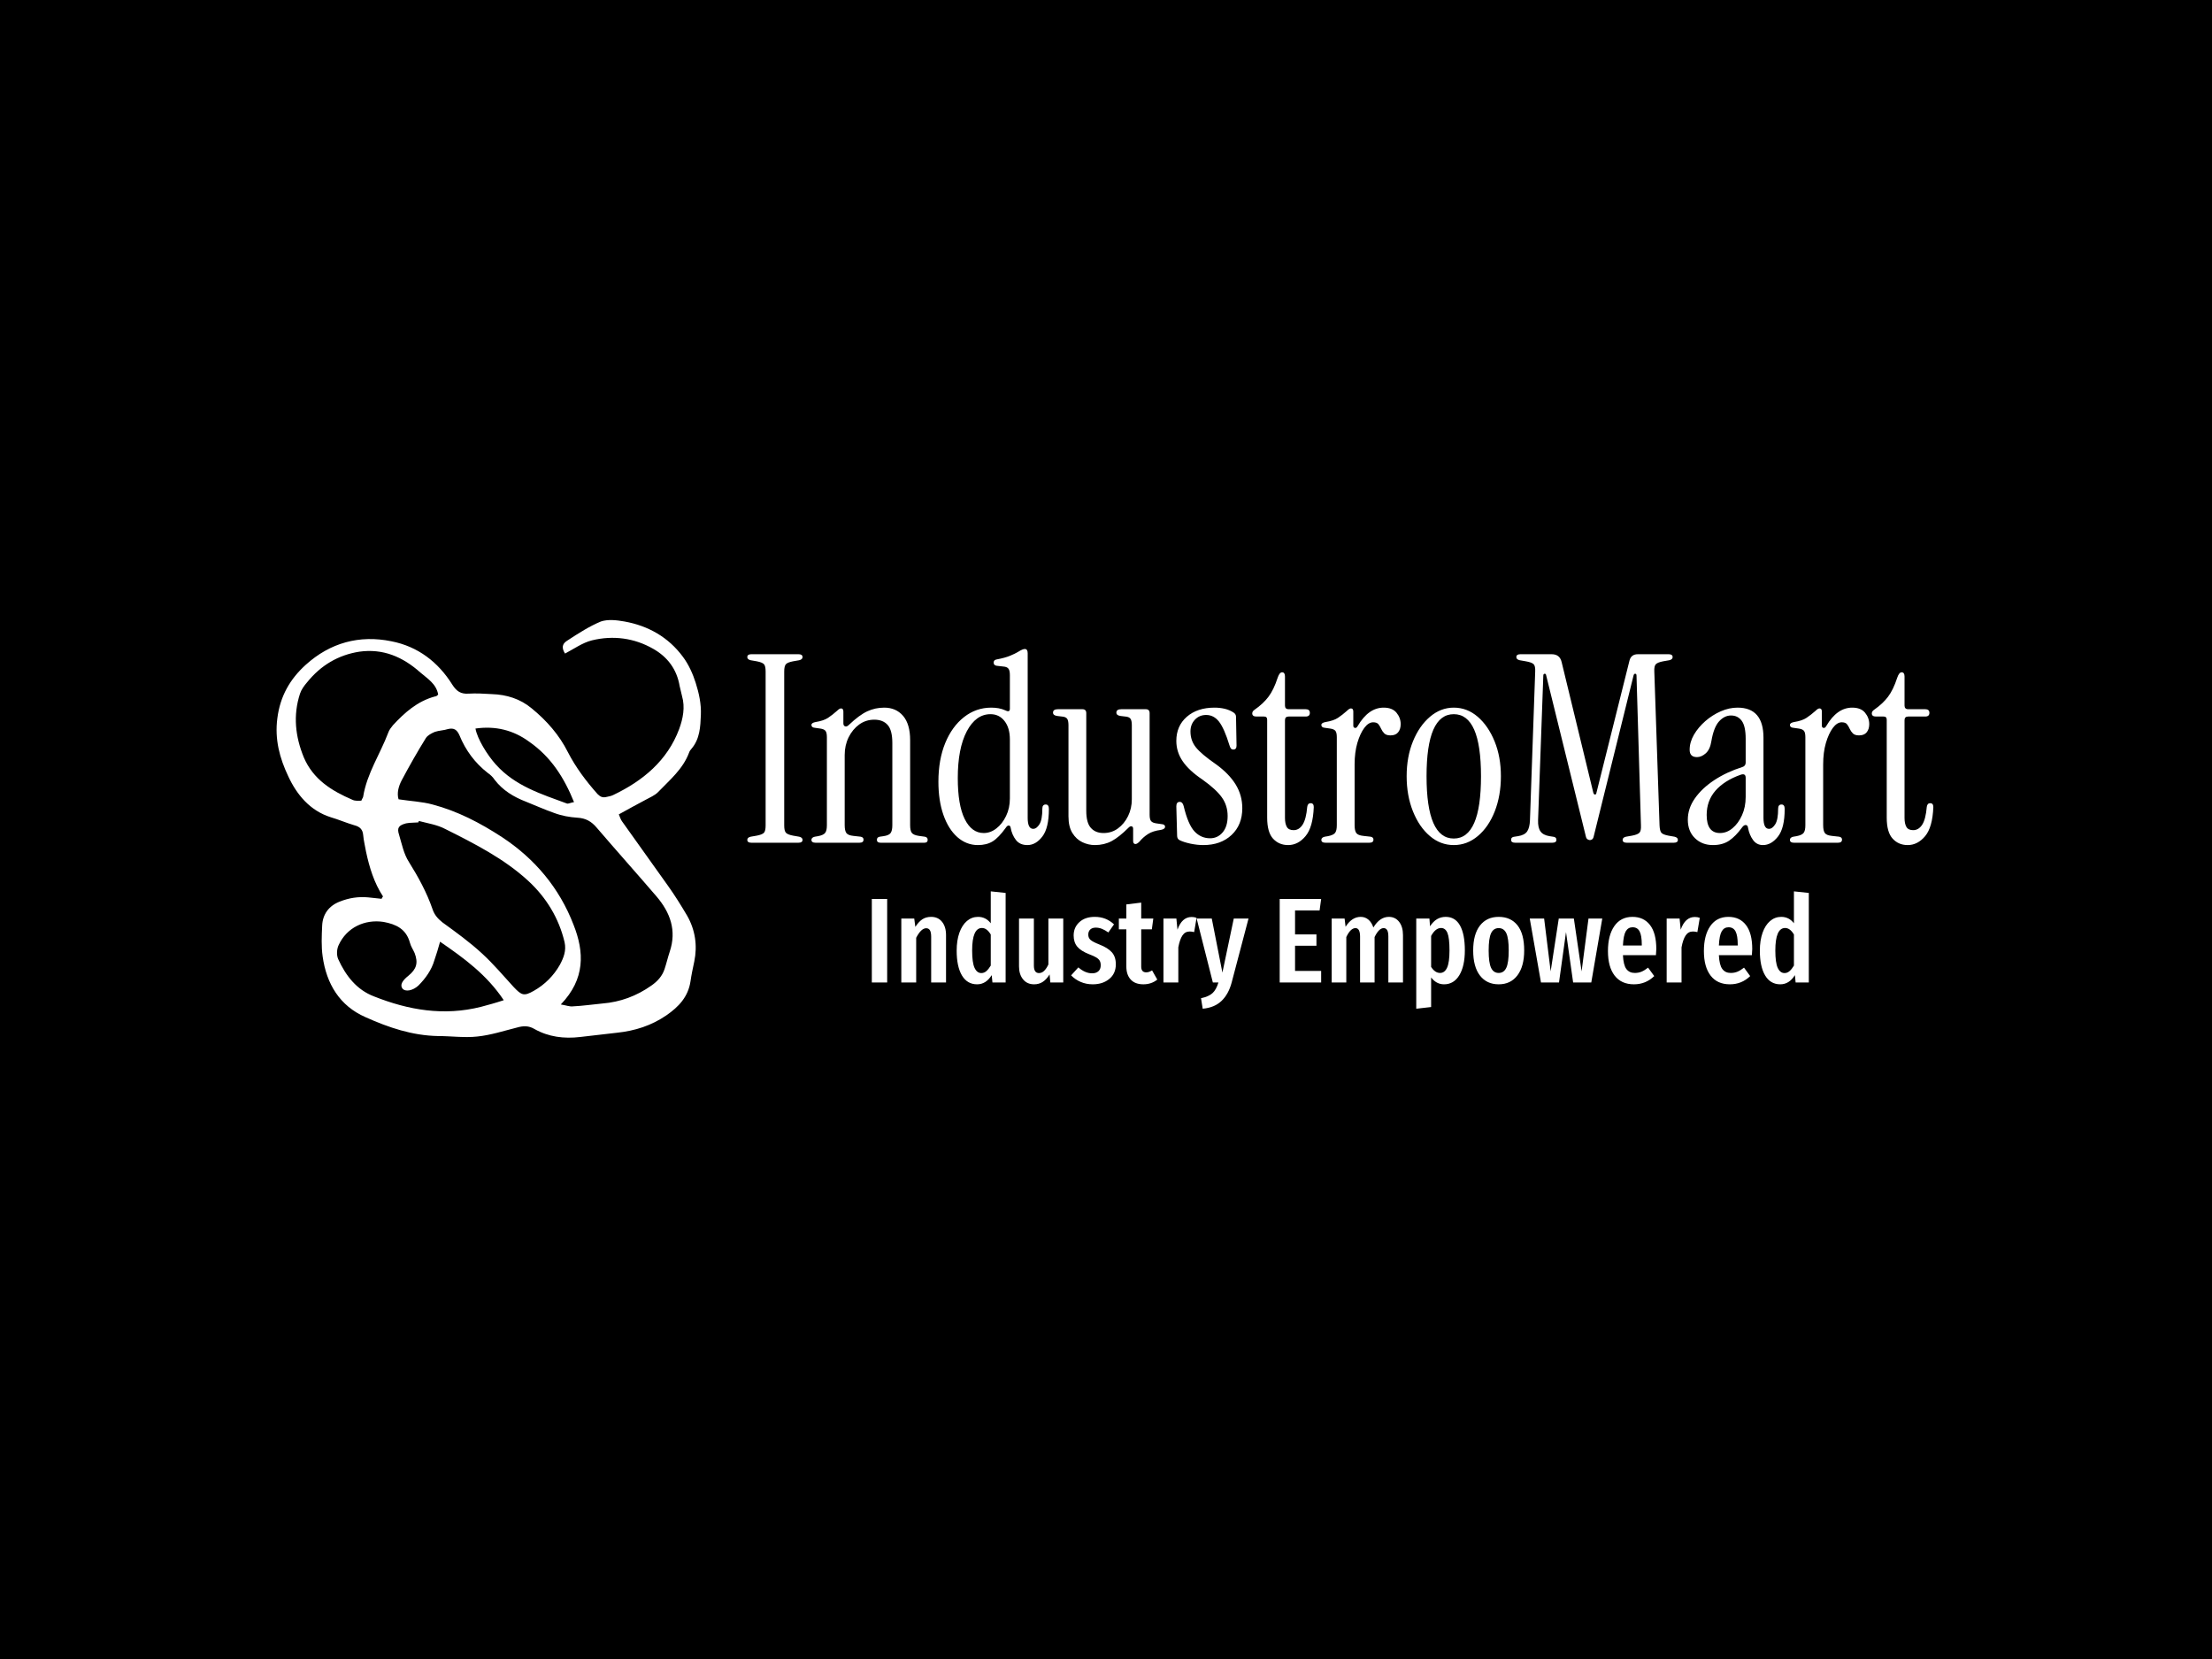 <svg xmlns="http://www.w3.org/2000/svg" version="1.1" xmlns:xlink="http://www.w3.org/1999/xlink" xmlns:svgjs="http://svgjs.dev/svgjs" width="2000" height="1500" viewBox="0 0 2000 1500"><rect width="2000" height="1500" fill="#000000"></rect><g transform="matrix(0.75,0,0,0.75,249.091,560.042)"><svg viewBox="0 0 396 100" data-background-color="#f2f0e4" preserveAspectRatio="xMidYMid meet" height="505" width="2000" xmlns="http://www.w3.org/2000/svg" xmlns:xlink="http://www.w3.org/1999/xlink"><g id="tight-bounds" transform="matrix(1,0,0,1,0.24,0.154)"><svg viewBox="0 0 395.52 99.692" height="99.692" width="395.52"><g><svg viewBox="0 0 552.451 139.247" height="99.692" width="395.52"><g transform="matrix(1,0,0,1,156.931,9.649)"><svg viewBox="0 0 395.52 119.95" height="119.95" width="395.52"><g id="textblocktransform"><svg viewBox="0 0 395.52 119.95" height="119.95" width="395.52" id="textblock"><g><svg viewBox="0 0 395.52 65.382" height="65.382" width="395.52"><g transform="matrix(1,0,0,1,0,0)"><svg width="395.52" viewBox="0.95 -37 226.52 37.45" height="65.382" data-palette-color="#3d2f28"><path d="M10.75 0L1.7 0Q0.95 0 0.95-0.55L0.95-0.55Q0.95-1 1.6-1.15L1.6-1.15 2.75-1.35Q3.8-1.55 4.13-1.9 4.45-2.25 4.45-3.3L4.45-3.3 4.45-32.7Q4.45-33.75 4.13-34.1 3.8-34.45 2.75-34.65L2.75-34.65 1.6-34.85Q0.95-35 0.95-35.45L0.95-35.45Q0.95-36 1.7-36L1.7-36 10.75-36Q11.5-36 11.5-35.45L11.5-35.45Q11.5-35 10.85-34.85L10.85-34.85 9.7-34.65Q8.65-34.45 8.33-34.1 8-33.75 8-32.7L8-32.7 8-3.3Q8-2.25 8.33-1.9 8.65-1.55 9.7-1.35L9.7-1.35 10.85-1.15Q11.5-1 11.5-0.55L11.5-0.55Q11.5 0 10.75 0L10.75 0ZM22.4 0L13.95 0Q13.2 0 13.2-0.55L13.2-0.55Q13.2-1 13.85-1.15L13.85-1.15 14.45-1.25Q15.5-1.45 15.82-1.88 16.15-2.3 16.15-3.35L16.15-3.35 16.15-20.15Q16.15-21.05 15.87-21.38 15.6-21.7 14.9-21.8L14.9-21.8 13.85-21.95Q13.2-22 13.2-22.5L13.2-22.5Q13.2-22.9 14-23.05L14-23.05Q15.55-23.3 16.37-23.85 17.2-24.4 18.1-25.2L18.1-25.2Q18.55-25.65 18.85-25.65L18.85-25.65Q19.3-25.65 19.3-25.05L19.3-25.05 19.3-22.8Q19.3-22.35 19.62-22.23 19.95-22.1 20.35-22.5L20.35-22.5Q22.35-24.4 23.87-25.1 25.4-25.8 27.1-25.8L27.1-25.8Q29.35-25.8 30.7-24.23 32.05-22.65 32.05-19.6L32.05-19.6 32.05-3.35Q32.05-2.3 32.37-1.88 32.7-1.45 33.75-1.3L33.75-1.3 34.85-1.15Q35.4-1.05 35.4-0.55L35.4-0.55Q35.4 0 34.8 0L34.8 0 26.4 0Q25.7 0 25.7-0.55L25.7-0.55Q25.7-1.05 26.25-1.15L26.25-1.15 26.95-1.25Q28-1.4 28.32-1.85 28.65-2.3 28.65-3.35L28.65-3.35 28.65-19.05Q28.65-21.5 27.75-22.5 26.85-23.5 25.2-23.5L25.2-23.5Q23.6-23.5 22.32-22.58 21.05-21.65 20.3-20.13 19.55-18.6 19.55-16.75L19.55-16.75 19.55-3.35Q19.55-2.3 19.87-1.85 20.2-1.4 21.25-1.3L21.25-1.3 22.6-1.15Q23.15-1.05 23.15-0.6L23.15-0.6Q23.15 0 22.4 0L22.4 0ZM45 0.45L45 0.45Q42.8 0.45 41.07-1.07 39.35-2.6 38.4-5.33 37.45-8.05 37.45-11.65L37.45-11.65Q37.45-15.85 38.75-19.03 40.05-22.2 42.35-24 44.65-25.8 47.55-25.8L47.55-25.8Q48.25-25.8 48.95-25.68 49.65-25.55 50.3-25.25L50.3-25.25Q51.1-24.85 51.1-25.6L51.1-25.6 51.1-32Q51.1-32.9 50.82-33.25 50.55-33.6 49.85-33.65L49.85-33.65 48.55-33.8Q48-33.9 48-34.4L48-34.4Q48-34.9 48.55-35L48.55-35Q50.15-35.3 51.12-35.7 52.1-36.1 52.75-36.5L52.75-36.5Q53.55-37 53.95-37L53.95-37Q54.5-37 54.5-36.2L54.5-36.2 54.5-4.75Q54.5-2.65 55.55-2.65L55.55-2.65Q56.2-2.65 56.75-3.53 57.3-4.4 57.3-6.5L57.3-6.5Q57.3-7.3 57.95-7.3L57.95-7.3Q58.55-7.3 58.55-6.45L58.55-6.45Q58.55-2.8 57.3-1.18 56.05 0.45 54.45 0.45L54.45 0.45Q53 0.45 52.25-0.53 51.5-1.5 51.25-2.85L51.25-2.85Q51.2-3.25 50.9-3.28 50.6-3.3 50.35-2.9L50.35-2.9Q48.95-0.95 47.8-0.25 46.65 0.45 45 0.45ZM46.1-1.85L46.1-1.85Q47.4-1.85 48.52-2.73 49.65-3.6 50.37-5.1 51.1-6.6 51.1-8.45L51.1-8.45 51.1-19.7Q51.1-21.95 50.07-23.25 49.05-24.55 47.4-24.55L47.4-24.55Q44.6-24.55 42.87-21.28 41.15-18 41.15-12.35L41.15-12.35Q41.15-7.2 42.47-4.53 43.8-1.85 46.1-1.85ZM67.34 0.45L67.34 0.45Q66.09 0.45 64.94-0.1 63.79-0.65 63.04-1.85 62.29-3.05 62.29-5.05L62.29-5.05 62.29-22.45Q62.29-23.35 62.02-23.7 61.74-24.05 61.04-24.1L61.04-24.1 60.19-24.2Q59.34-24.3 59.34-24.85L59.34-24.85Q59.34-25.5 60.29-25.5L60.29-25.5 64.94-25.5Q65.69-25.5 65.69-24.75L65.69-24.75 65.69-6.1Q65.69-3.8 66.57-2.83 67.44-1.85 68.99-1.85L68.99-1.85Q70.54-1.85 71.74-2.73 72.94-3.6 73.67-5.08 74.39-6.55 74.39-8.3L74.39-8.3 74.39-22.45Q74.39-23.35 74.12-23.7 73.84-24.05 73.14-24.1L73.14-24.1 72.29-24.2Q71.44-24.3 71.44-24.85L71.44-24.85Q71.44-25.5 72.39-25.5L72.39-25.5 77.04-25.5Q77.79-25.5 77.79-24.75L77.79-24.75 77.79-5.35Q77.79-4.45 78.07-4.13 78.34-3.8 79.04-3.7L79.04-3.7 80.09-3.55Q80.74-3.5 80.74-3.05L80.74-3.05Q80.74-2.6 79.94-2.45L79.94-2.45Q78.39-2.25 77.47-1.65 76.54-1.05 75.84-0.2L75.84-0.2Q75.39 0.25 75.09 0.25L75.09 0.25Q74.64 0.25 74.64-0.35L74.64-0.35 74.64-2.65Q74.64-3.05 74.37-3.13 74.09-3.2 73.79-2.9L73.79-2.9Q71.94-1.05 70.52-0.3 69.09 0.45 67.34 0.45ZM88.04 0.45L88.04 0.45Q86.89 0.45 85.59 0.18 84.29-0.1 83.49-0.5L83.49-0.5Q83.04-0.75 83.04-1.35L83.04-1.35 82.89-6.95Q82.89-7.8 83.54-7.8L83.54-7.8Q84.09-7.8 84.29-7L84.29-7Q85.14-3.45 86.37-2.15 87.59-0.85 89.34-0.85L89.34-0.85Q90.79-0.85 91.74-1.98 92.69-3.1 92.69-5.1L92.69-5.1Q92.69-7.1 91.59-8.65 90.49-10.2 87.89-12.05L87.89-12.05Q85.29-13.8 84.09-15.58 82.89-17.35 82.89-19.45L82.89-19.45Q82.89-22.3 84.89-24.05 86.89-25.8 90.19-25.8L90.19-25.8Q91.19-25.8 92.14-25.58 93.09-25.35 93.84-24.85L93.84-24.85Q94.29-24.55 94.29-24.05L94.29-24.05 94.39-18.55Q94.39-17.8 93.79-17.8L93.79-17.8Q93.44-17.8 93.29-18.03 93.14-18.25 93.04-18.6L93.04-18.6Q92.04-21.85 91.04-23.13 90.04-24.4 88.59-24.4L88.59-24.4Q87.29-24.4 86.44-23.5 85.59-22.6 85.59-21.25L85.59-21.25Q85.59-19.5 86.64-18.2 87.69-16.9 90.44-15L90.44-15Q92.94-13.2 94.22-11.13 95.49-9.05 95.49-6.6L95.49-6.6Q95.49-3.4 93.44-1.48 91.39 0.45 88.04 0.45ZM104.24 0.45L104.24 0.45Q102.49 0.45 101.36-0.78 100.24-2 100.24-4.8L100.24-4.8 100.24-23.5Q100.24-24.1 99.64-24.1L99.64-24.1 98.19-24.1Q97.39-24.1 97.39-24.7L97.39-24.7Q97.39-25.1 97.84-25.4L97.84-25.4Q99.49-26.55 100.49-27.88 101.49-29.2 102.24-31.5L102.24-31.5Q102.59-32.55 103.09-32.55L103.09-32.55Q103.64-32.55 103.64-31.75L103.64-31.75 103.64-26.2Q103.64-25.5 104.34-25.5L104.34-25.5 107.59-25.5Q108.39-25.5 108.39-24.8L108.39-24.8Q108.39-24.1 107.59-24.1L107.59-24.1 104.34-24.1Q103.64-24.1 103.64-23.4L103.64-23.4 103.64-4.75Q103.64-3.65 103.99-3.03 104.34-2.4 105.29-2.4L105.29-2.4Q106.34-2.4 107.01-3.45 107.69-4.5 107.89-6.85L107.89-6.85Q107.99-7.55 108.54-7.55L108.54-7.55Q109.14-7.55 109.14-6.8L109.14-6.8Q108.99-2.95 107.56-1.25 106.14 0.45 104.24 0.45ZM117.54-22.3L117.54-22.3Q119.59-25.8 122.49-25.8L122.49-25.8Q124.14-25.8 124.94-24.83 125.74-23.85 125.74-22.65L125.74-22.65Q125.74-21.7 125.26-21.1 124.79-20.5 123.79-20.5L123.79-20.5Q122.99-20.5 122.61-20.88 122.24-21.25 122.01-21.75 121.79-22.25 121.49-22.63 121.19-23 120.49-23L120.49-23Q119.59-23 118.79-21.93 117.99-20.85 117.46-19.05 116.94-17.25 116.94-14.95L116.94-14.95 116.94-3.35Q116.94-2.3 117.26-1.85 117.59-1.4 118.64-1.3L118.64-1.3 119.99-1.15Q120.54-1.05 120.54-0.6L120.54-0.6Q120.54 0 119.79 0L119.79 0 111.34 0Q110.59 0 110.59-0.55L110.59-0.55Q110.59-1 111.24-1.15L111.24-1.15 111.84-1.25Q112.89-1.45 113.21-1.88 113.54-2.3 113.54-3.35L113.54-3.35 113.54-20.15Q113.54-21.05 113.26-21.38 112.99-21.7 112.29-21.8L112.29-21.8 111.24-21.95Q110.59-22 110.59-22.5L110.59-22.5Q110.59-22.9 111.39-23.05L111.39-23.05Q112.94-23.3 113.76-23.85 114.59-24.4 115.49-25.2L115.49-25.2Q115.94-25.65 116.24-25.65L116.24-25.65Q116.69-25.65 116.69-25.05L116.69-25.05 116.69-22.35Q116.69-22 116.99-21.93 117.29-21.85 117.54-22.3ZM135.88 0.45L135.88 0.45Q133.33 0.45 131.31-1.28 129.28-3 128.08-6 126.88-9 126.88-12.7L126.88-12.7Q126.88-16.4 128.08-19.35 129.28-22.3 131.33-24.05 133.38-25.8 135.88-25.8L135.88-25.8Q138.43-25.8 140.46-24.05 142.48-22.3 143.68-19.35 144.88-16.4 144.88-12.7L144.88-12.7Q144.88-9 143.71-6 142.53-3 140.48-1.28 138.43 0.45 135.88 0.45ZM135.88-0.8L135.88-0.8Q141.08-0.8 141.08-12.7L141.08-12.7Q141.08-24.55 135.88-24.55L135.88-24.55Q130.68-24.55 130.68-12.7L130.68-12.7Q130.68-0.8 135.88-0.8ZM161.88-0.5L161.88-0.5Q161.68-0.5 161.43-0.65 161.18-0.8 161.08-1.3L161.08-1.3 153.53-31.95Q153.48-32.3 153.23-32.27 152.98-32.25 152.98-31.9L152.98-31.9 151.98-4.3Q151.93-2.9 152.43-2.18 152.93-1.45 154.18-1.25L154.18-1.25 154.83-1.15Q155.48-1.1 155.48-0.55L155.48-0.55Q155.48 0 154.73 0L154.73 0 147.58 0Q146.83 0 146.83-0.55L146.83-0.55Q146.83-1.1 147.48-1.15L147.48-1.15 148.13-1.25Q149.43-1.45 149.91-2.18 150.38-2.9 150.43-4.3L150.43-4.3 151.43-32.7Q151.48-33.75 151.13-34.1 150.78-34.45 149.63-34.65L149.63-34.65 148.48-34.85Q147.83-35 147.83-35.45L147.83-35.45Q147.83-36 148.58-36L148.58-36 154.58-36Q156.13-36 156.48-34.5L156.48-34.5 162.53-9.55Q162.63-9.2 162.86-9.2 163.08-9.2 163.13-9.55L163.13-9.55 169.43-34.75Q169.73-36 171.03-36L171.03-36 176.93-36Q177.68-36 177.68-35.45L177.68-35.45Q177.68-35 177.03-34.85L177.03-34.85 175.88-34.65Q174.83-34.45 174.48-34.1 174.13-33.75 174.18-32.7L174.18-32.7 175.18-3.3Q175.23-2.25 175.53-1.9 175.83-1.55 176.88-1.35L176.88-1.35 178.03-1.15Q178.68-1 178.68-0.55L178.68-0.55Q178.68 0 177.93 0L177.93 0 168.88 0Q168.13 0 168.13-0.55L168.13-0.55Q168.13-1 168.78-1.15L168.78-1.15 169.93-1.35Q170.98-1.55 171.33-1.9 171.68-2.25 171.63-3.3L171.63-3.3 170.78-31.9Q170.78-32.25 170.56-32.27 170.33-32.3 170.23-32L170.23-32 162.63-1.3Q162.53-0.8 162.31-0.65 162.08-0.5 161.88-0.5ZM185.38 0.45L185.38 0.45Q183.28 0.45 181.93-0.88 180.58-2.2 180.58-4.4L180.58-4.4Q180.58-6.55 181.93-8.47 183.28-10.4 185.63-11.95 187.98-13.5 190.98-14.45L190.98-14.45Q191.63-14.65 191.63-15.3L191.63-15.3 191.63-19.85Q191.63-22.25 190.88-23.28 190.13-24.3 188.83-24.3L188.83-24.3Q187.58-24.3 186.55-23.18 185.53-22.05 185.08-19.4L185.08-19.4Q184.83-17.8 184-17.07 183.18-16.35 182.33-16.35L182.33-16.35Q180.93-16.35 180.93-17.75L180.93-17.75Q180.93-19.2 181.75-20.63 182.58-22.05 183.93-23.23 185.28-24.4 186.88-25.1 188.48-25.8 190.08-25.8L190.08-25.8Q195.03-25.8 195.03-20.05L195.03-20.05 195.03-4.75Q195.03-2.65 196.08-2.65L196.08-2.65Q196.73-2.65 197.28-3.53 197.83-4.4 197.83-6.5L197.83-6.5Q197.83-7.3 198.48-7.3L198.48-7.3Q199.08-7.3 199.08-6.45L199.08-6.45Q199.08-2.8 197.8-1.18 196.53 0.45 194.93 0.45L194.93 0.45Q193.73 0.45 193.03-0.53 192.33-1.5 192.08-2.85L192.08-2.85Q192.03-3.35 191.65-3.38 191.28-3.4 190.93-2.9L190.93-2.9Q189.73-1.25 188.48-0.4 187.23 0.45 185.38 0.45ZM186.73-1.85L186.73-1.85Q188.03-1.85 189.13-2.78 190.23-3.7 190.93-5.25 191.63-6.8 191.63-8.75L191.63-8.75 191.63-12.4Q191.63-13.35 190.58-12.95L190.58-12.95Q187.53-11.85 185.85-9.93 184.18-8 184.18-5.3L184.18-5.3Q184.18-1.85 186.73-1.85ZM207.03-22.3L207.03-22.3Q209.08-25.8 211.98-25.8L211.98-25.8Q213.63-25.8 214.43-24.83 215.23-23.85 215.23-22.65L215.23-22.65Q215.23-21.7 214.75-21.1 214.28-20.5 213.28-20.5L213.28-20.5Q212.48-20.5 212.1-20.88 211.73-21.25 211.5-21.75 211.28-22.25 210.98-22.63 210.68-23 209.98-23L209.98-23Q209.08-23 208.28-21.93 207.48-20.85 206.95-19.05 206.43-17.25 206.43-14.95L206.43-14.95 206.43-3.35Q206.43-2.3 206.75-1.85 207.08-1.4 208.13-1.3L208.13-1.3 209.48-1.15Q210.03-1.05 210.03-0.6L210.03-0.6Q210.03 0 209.28 0L209.28 0 200.83 0Q200.08 0 200.08-0.55L200.08-0.55Q200.08-1 200.73-1.15L200.73-1.15 201.33-1.25Q202.38-1.45 202.7-1.88 203.03-2.3 203.03-3.35L203.03-3.35 203.03-20.15Q203.03-21.05 202.75-21.38 202.48-21.7 201.78-21.8L201.78-21.8 200.73-21.95Q200.08-22 200.08-22.5L200.08-22.5Q200.08-22.9 200.88-23.05L200.88-23.05Q202.43-23.3 203.25-23.85 204.08-24.4 204.98-25.2L204.98-25.2Q205.43-25.65 205.73-25.65L205.73-25.65Q206.18-25.65 206.18-25.05L206.18-25.05 206.18-22.35Q206.18-22 206.48-21.93 206.78-21.85 207.03-22.3ZM222.57 0.45L222.57 0.45Q220.82 0.45 219.7-0.78 218.57-2 218.57-4.8L218.57-4.8 218.57-23.5Q218.57-24.1 217.97-24.1L217.97-24.1 216.52-24.1Q215.72-24.1 215.72-24.7L215.72-24.7Q215.72-25.1 216.17-25.4L216.17-25.4Q217.82-26.55 218.82-27.88 219.82-29.2 220.57-31.5L220.57-31.5Q220.92-32.55 221.42-32.55L221.42-32.55Q221.97-32.55 221.97-31.75L221.97-31.75 221.97-26.2Q221.97-25.5 222.67-25.5L222.67-25.5 225.92-25.5Q226.72-25.5 226.72-24.8L226.72-24.8Q226.72-24.1 225.92-24.1L225.92-24.1 222.67-24.1Q221.97-24.1 221.97-23.4L221.97-23.4 221.97-4.75Q221.97-3.65 222.32-3.03 222.67-2.4 223.62-2.4L223.62-2.4Q224.67-2.4 225.35-3.45 226.02-4.5 226.22-6.85L226.22-6.85Q226.32-7.55 226.87-7.55L226.87-7.55Q227.47-7.55 227.47-6.8L227.47-6.8Q227.32-2.95 225.9-1.25 224.47 0.45 222.57 0.45Z" opacity="1" transform="matrix(1,0,0,1,0,0)" fill="#ffffff" class="wordmark-text-0" data-fill-palette-color="primary" id="text-0"></path></svg></g></svg></g><g transform="matrix(1,0,0,1,41.53,80.817)"><svg viewBox="0 0 312.461 39.133" height="39.133" width="312.461"><g transform="matrix(1,0,0,1,0,0)"><svg width="312.461" viewBox="3 -37.7 387.61 48.55" height="39.133" data-palette-color="#3d2f28"><path d="M3-34.55L9.35-34.55 9.35 0 3 0 3-34.55ZM27.55-27.15Q30.4-27.15 32.05-25.1 33.7-23.05 33.7-19.6L33.7-19.6 33.7 0 27.55 0 27.55-18.9Q27.55-20.8 27.02-21.63 26.5-22.45 25.5-22.45L25.5-22.45Q23.4-22.45 21.35-18.5L21.35-18.5 21.35 0 15.2 0 15.2-26.45 20.55-26.45 21-23Q22.35-25.1 23.87-26.13 25.4-27.15 27.55-27.15L27.55-27.15ZM52.2-37.7L58.35-37.05 58.35 0 52.9 0 52.59-3.05Q50.25 0.75 46.55 0.75L46.55 0.75Q42.45 0.75 40.27-2.93 38.1-6.6 38.1-13.2L38.1-13.2Q38.1-17.4 39.22-20.58 40.35-23.75 42.35-25.45 44.35-27.15 46.95-27.15L46.95-27.15Q50.15-27.15 52.2-24.5L52.2-24.5 52.2-37.7ZM48.3-3.9Q49.45-3.9 50.37-4.7 51.3-5.5 52.2-7L52.2-7 52.2-19.85Q50.6-22.55 48.55-22.55L48.55-22.55Q44.5-22.55 44.5-13.25L44.5-13.25Q44.5-8.2 45.5-6.05 46.5-3.9 48.3-3.9L48.3-3.9ZM82.19-26.45L82.19 0 76.84 0 76.54-3.35Q75.29-1.3 73.74-0.28 72.19 0.75 70.14 0.75L70.14 0.75Q67.24 0.75 65.57-1.3 63.89-3.35 63.89-6.65L63.89-6.65 63.89-26.45 70.04-26.45 70.04-7Q70.04-3.9 72.14-3.9L72.14-3.9Q73.34-3.9 74.29-4.83 75.24-5.75 76.04-7.45L76.04-7.45 76.04-26.45 82.19-26.45ZM95.24-27.15Q99.94-27.15 103.19-24.05L103.19-24.05 100.84-20.7Q99.44-21.7 98.19-22.2 96.94-22.7 95.64-22.7L95.64-22.7Q94.19-22.7 93.37-21.93 92.54-21.15 92.54-19.8L92.54-19.8Q92.54-18.45 93.47-17.63 94.39-16.8 97.19-15.7L97.19-15.7Q100.64-14.35 102.29-12.5 103.94-10.65 103.94-7.55L103.94-7.55Q103.94-3.7 101.24-1.48 98.54 0.75 94.39 0.75L94.39 0.75Q91.69 0.75 89.42-0.23 87.14-1.2 85.44-2.95L85.44-2.95 88.44-6.25Q91.24-3.8 94.14-3.8L94.14-3.8Q95.79-3.8 96.74-4.67 97.69-5.55 97.69-7.1L97.69-7.1Q97.69-8.25 97.29-8.97 96.89-9.7 95.89-10.33 94.89-10.95 92.89-11.7L92.89-11.7Q89.44-13.05 87.97-14.85 86.49-16.65 86.49-19.45L86.49-19.45Q86.49-22.8 88.87-24.98 91.24-27.15 95.24-27.15L95.24-27.15ZM118.94-5L121.09-1.2Q118.64 0.75 115.34 0.75L115.34 0.75Q111.89 0.75 110.09-1.23 108.29-3.2 108.29-6.6L108.29-6.6 108.29-22 105.19-22 105.19-26.45 108.29-26.45 108.29-32.3 114.44-33.05 114.44-26.45 119.44-26.45 118.84-22 114.44-22 114.44-6.6Q114.44-4.2 116.49-4.2L116.49-4.2Q117.14-4.2 117.64-4.38 118.14-4.55 118.94-5L118.94-5ZM135.29-27.1Q136.44-27.1 137.34-26.75L137.34-26.75 136.34-20.85Q135.34-21.1 134.49-21.1L134.49-21.1Q132.59-21.1 131.49-19.45 130.39-17.8 129.79-14.55L129.79-14.55 129.79 0 123.64 0 123.64-26.45 128.99-26.45 129.44-21.85Q131.29-27.1 135.29-27.1L135.29-27.1ZM158.83-26.45L151.83 0.1Q150.53 4.9 147.63 7.65 144.73 10.4 139.88 10.85L139.88 10.85 139.18 6.5Q142.33 5.85 143.91 4.42 145.48 3 146.38 0L146.38 0 144.08 0 137.38-26.45 143.63-26.45 148.03-4.1 152.73-26.45 158.83-26.45ZM171.73-34.55L188.88-34.55 188.23-29.8 178.08-29.8 178.08-19.9 186.93-19.9 186.93-15.2 178.08-15.2 178.08-4.8 188.88-4.8 188.88 0 171.73 0 171.73-34.55ZM216.88-27.15Q219.53-27.15 221.13-25.1 222.73-23.05 222.73-19.6L222.73-19.6 222.73 0 216.68 0 216.68-18.95Q216.68-20.85 216.18-21.68 215.68-22.5 214.73-22.5L214.73-22.5Q212.78-22.5 210.98-18.8L210.98-18.8 210.98 0 204.98 0 204.98-18.95Q204.98-22.5 203.08-22.5L203.08-22.5Q201.03-22.5 199.28-18.8L199.28-18.8 199.28 0 193.23 0 193.23-26.45 198.58-26.45 198.98-23.05Q201.58-27.15 205.23-27.15L205.23-27.15Q207.08-27.15 208.43-26 209.78-24.85 210.48-22.75L210.48-22.75Q213.13-27.15 216.88-27.15L216.88-27.15ZM240.42-27.15Q244.32-27.15 246.32-23.58 248.32-20 248.32-13.3L248.32-13.3Q248.32-6.8 246.05-3.03 243.77 0.75 239.72 0.75L239.72 0.75Q236.52 0.75 234.37-2.1L234.37-2.1 234.37 10.15 228.22 10.85 228.22-26.45 233.67-26.45 233.92-23.25Q235.22-25.25 236.82-26.2 238.42-27.15 240.42-27.15L240.42-27.15ZM238.07-3.95Q239.97-3.95 240.97-6.13 241.97-8.3 241.97-13.25L241.97-13.25Q241.97-18.45 241.12-20.5 240.27-22.55 238.47-22.55L238.47-22.55Q236.17-22.55 234.37-19.25L234.37-19.25 234.37-6.45Q235.97-3.95 238.07-3.95L238.07-3.95ZM262.32-27.15Q267.32-27.15 270.1-23.65 272.87-20.15 272.87-13.25L272.87-13.25Q272.87-6.65 270.07-2.95 267.27 0.75 262.32 0.75L262.32 0.75Q257.37 0.75 254.57-2.88 251.77-6.5 251.77-13.25L251.77-13.25Q251.77-19.95 254.57-23.55 257.37-27.15 262.32-27.15L262.32-27.15ZM262.32-22.5Q260.17-22.5 259.17-20.38 258.17-18.25 258.17-13.25L258.17-13.25Q258.17-8.2 259.17-6.08 260.17-3.95 262.32-3.95L262.32-3.95Q264.47-3.95 265.47-6.08 266.47-8.2 266.47-13.25L266.47-13.25Q266.47-18.3 265.47-20.4 264.47-22.5 262.32-22.5L262.32-22.5ZM299.47-26.45L305.17-26.45 300.62 0 293.12 0 290.17-20.85 287.27 0 279.82 0 275.17-26.45 281.12-26.45 283.82-4.6 287.17-26.45 293.42-26.45 296.62-4.6 299.47-26.45ZM327.52-13.85Q327.52-13.4 327.37-11.3L327.37-11.3 313.72-11.3Q313.92-7.2 315.14-5.58 316.37-3.95 318.62-3.95L318.62-3.95Q320.17-3.95 321.42-4.48 322.67-5 324.12-6.15L324.12-6.15 326.67-2.65Q323.17 0.75 318.27 0.75L318.27 0.75Q313.07 0.75 310.29-2.85 307.52-6.45 307.52-13L307.52-13Q307.52-19.55 310.17-23.35 312.82-27.15 317.67-27.15L317.67-27.15Q322.32-27.15 324.92-23.78 327.52-20.4 327.52-13.85L327.52-13.85ZM321.52-15.3L321.52-15.65Q321.52-19.4 320.62-21.13 319.72-22.85 317.72-22.85L317.72-22.85Q315.87-22.85 314.89-21.18 313.92-19.5 313.72-15.3L313.72-15.3 321.52-15.3ZM343.46-27.1Q344.61-27.1 345.51-26.75L345.51-26.75 344.51-20.85Q343.51-21.1 342.66-21.1L342.66-21.1Q340.76-21.1 339.66-19.45 338.56-17.8 337.96-14.55L337.96-14.55 337.96 0 331.81 0 331.81-26.45 337.16-26.45 337.61-21.85Q339.46-27.1 343.46-27.1L343.46-27.1ZM367.21-13.85Q367.21-13.4 367.06-11.3L367.06-11.3 353.41-11.3Q353.61-7.2 354.84-5.58 356.06-3.95 358.31-3.95L358.31-3.95Q359.86-3.95 361.11-4.48 362.36-5 363.81-6.15L363.81-6.15 366.36-2.65Q362.86 0.75 357.96 0.75L357.96 0.75Q352.76 0.75 349.99-2.85 347.21-6.45 347.21-13L347.21-13Q347.21-19.55 349.86-23.35 352.51-27.15 357.36-27.15L357.36-27.15Q362.01-27.15 364.61-23.78 367.21-20.4 367.21-13.85L367.21-13.85ZM361.21-15.3L361.21-15.65Q361.21-19.4 360.31-21.13 359.41-22.85 357.41-22.85L357.41-22.85Q355.56-22.85 354.59-21.18 353.61-19.5 353.41-15.3L353.41-15.3 361.21-15.3ZM384.46-37.7L390.61-37.05 390.61 0 385.16 0 384.86-3.05Q382.51 0.75 378.81 0.75L378.81 0.75Q374.71 0.75 372.53-2.93 370.36-6.6 370.36-13.2L370.36-13.2Q370.36-17.4 371.48-20.58 372.61-23.75 374.61-25.45 376.61-27.15 379.21-27.15L379.21-27.15Q382.41-27.15 384.46-24.5L384.46-24.5 384.46-37.7ZM380.56-3.9Q381.71-3.9 382.63-4.7 383.56-5.5 384.46-7L384.46-7 384.46-19.85Q382.86-22.55 380.81-22.55L380.81-22.55Q376.76-22.55 376.76-13.25L376.76-13.25Q376.76-8.2 377.76-6.05 378.76-3.9 380.56-3.9L380.56-3.9Z" opacity="1" transform="matrix(1,0,0,1,0,0)" fill="#ffffff" class="slogan-text-1" data-fill-palette-color="secondary" id="text-1"></path></svg></g></svg></g></svg></g></svg></g><g><svg viewBox="0 0 141.496 139.247" height="139.247" width="141.496"><g><svg xmlns="http://www.w3.org/2000/svg" xml:space="preserve" viewBox="4.935 5.695 89.978 88.548" x="0" y="0" height="139.247" width="141.496" class="icon-icon-0" data-fill-palette-color="accent" id="icon-0"><path d="M27.5 64.3c-1.9-2.9-2.9-6.2-3.6-9.5-0.2-1.2-0.5-2.3-0.6-3.5s-0.7-1.8-1.9-2.1c-1.7-0.5-3.3-1.2-5-1.7-4.4-1.4-7.2-4.8-9-8.7C5.6 35 4.5 31 5.1 26.5c0.6-4.7 2.7-8.3 6-11.3 5.2-4.7 11.4-6.4 18.2-5 5.6 1.1 9.9 4.4 12.9 9.2 0.9 1.4 1.8 2 3.4 1.9 1.7-0.1 3.3 0 5 0.1 3.1 0.1 6 1 8.4 3 3.2 2.6 5.9 5.7 7.7 9.3 1.7 3.3 3.9 6.2 6.3 8.9 0.6 0.6 1.1 0.8 1.9 0.6 0.5-0.1 1-0.2 1.4-0.4 6.3-3 11.5-7.3 14-14 0.8-2.2 1.3-4.6 0.6-7-0.2-0.7-0.3-1.4-0.5-2.1-0.6-3.6-2.6-6.2-5.6-7.9-4-2.3-8.5-2.9-13-1.8-2 0.5-3.8 1.8-5.7 2.8-0.7-1.1-0.7-2 0.4-2.7C69.1 8.4 71.3 7 73.7 6c1.5-0.5 3.3-0.3 5 0 5 0.9 9.3 3.3 12.4 7.5 1.2 1.6 2.1 3.6 2.7 5.5 0.7 2.2 1.2 4.5 1.1 6.8-0.1 2.5-0.2 5.1-2 7.2-0.2 0.2-0.4 0.5-0.5 0.8-1.3 3.5-4.1 5.8-6.6 8.4-0.7 0.7-1.7 1.1-2.6 1.6-1.9 1-3.7 2-5.7 3.1 0.3 0.7 0.4 1.1 0.7 1.5 3.2 4.5 6.5 9.1 9.7 13.6 1.5 2.1 2.8 4.2 4.1 6.4 1.7 3 2.2 6.3 1.5 9.7-0.3 1.4-0.6 2.8-0.8 4.2-0.5 3.3-2.5 5.4-5.1 7.2-3.2 2.2-6.7 3.3-10.5 3.7l-7.8 0.9c-3.4 0.4-6.7 0-9.7-1.7-1.2-0.7-2.3-0.7-3.7-0.3-2.8 0.7-5.5 1.6-8.4 1.9-2.7 0.3-5.6-0.1-8.3-0.1-5.5-0.1-10.5-1.8-15.4-4-5.5-2.4-8.3-7.1-9.1-12.9-0.3-2.1-0.2-4.3-0.1-6.5 0.1-2.4 1.4-4.2 3.7-5.1 2-0.8 4-1.1 6.1-0.9 0.9 0.1 1.9 0.2 2.8 0.3 0.1-0.2 0.2-0.4 0.3-0.5m37.7 22.9c1.2 0.2 1.9 0.5 2.6 0.4 2.1-0.1 4.1-0.4 6.2-0.6 3.8-0.3 7.3-1.6 10.4-3.8 1.3-0.9 2.3-2 2.8-3.5 0.4-1.2 0.7-2.5 1.1-3.7 1.5-4.5 0.1-8.3-2.8-11.7-4.2-4.9-8.5-9.7-12.7-14.6-1.1-1.3-2.3-2-4.1-2.1-1.6-0.1-3.3-0.4-4.9-1-2-0.7-4-1.6-6-2.4-2.6-1-4.9-2.4-6.6-4.6q-0.6-0.9-1.5-1.5c-2.7-2.1-4.7-4.8-6-8-0.5-1.1-1.1-1.6-2.4-1.3-0.9 0.3-1.9 0.3-2.8 0.6-0.7 0.3-1.5 0.7-1.9 1.3-1.8 2.9-3.5 5.9-5.1 8.9-0.7 1.3-1.1 2.8-0.7 4.1 2.6 0.4 5 0.5 7.2 1.1 5.3 1.4 10.1 3.9 14.7 6.9 7 4.6 12.2 10.8 15.2 18.6 2.3 5.8 2.5 11.5-2.7 16.9M35.1 48.3c0 0.1-0.1 0.2-0.1 0.3-0.6 0-1.3 0.1-1.9 0.1-0.2 0-0.5 0.1-0.7 0.1-1.5 0.4-2 0.9-1.5 2.4 0.6 2 1 4.1 2.1 5.8 2 3.2 3.8 6.5 5 10 0.4 1.2 1.1 2 2.1 2.8 2.9 2.1 5.8 4.2 8.4 6.6 2.4 2.2 4.5 4.7 6.7 7.1 1.7 1.8 2.2 2 4.3 0.8 2.3-1.3 4.2-3.2 5.5-5.5 0.8-1.5 1.4-3 1-4.8-1.2-5.1-3.9-9.5-7.7-13-5.1-4.7-11.4-7.9-17.6-11-1.7-0.9-3.7-1.2-5.6-1.7m4.1-26.8c-0.4-2.3-2.3-3.4-3.8-4.7-3.7-3.3-7.9-5.1-12.9-4.4-4.5 0.7-8.2 2.9-11.1 6.5-0.6 0.7-1.2 1.5-1.5 2.4-1.5 4.6-1 9.1 0.8 13.5 2 4.7 5.9 7.1 10.3 9 0.6 0.3 1.3 0.2 1.9 0.2 0.2-0.5 0.4-0.7 0.4-0.9 0.8-4.9 3.6-9 5.3-13.5 0.2-0.6 0.6-1.1 1-1.6 2.5-2.7 5.2-5.1 8.9-6.1 0.3 0 0.5-0.2 0.7-0.4m0.4 52.4c-0.4 1.5-0.8 2.7-1.2 3.9-0.6 2.1-1.9 3.9-3.4 5.4-1.2 1.1-2.8 1.4-3.4 0.6-0.5-0.7-0.1-1.6 1.3-2.7 1.7-1.4 2.1-2.7 1.3-4.8-0.3-0.7-0.8-1.4-1-2.2-0.8-2.9-2.9-3.9-5.6-4.4-4-0.6-7.8 1.2-9.5 4.9-0.4 0.8-0.5 2.1-0.1 3 1.6 3.5 3.9 6.5 7.6 7.9 7.3 2.9 14.8 4.2 22.7 2.2 1.5-0.4 3-0.8 4.8-1.4-3.6-5.4-8.4-8.9-13.5-12.4m7.5-45.2c0.4 2.2 2.5 5.6 4.3 7.6 4.1 4.6 9.7 6.3 15.1 8.3 0.3 0.1 0.8-0.2 1.5-0.3-2.1-5.2-4.9-9.6-9.5-12.8-3.4-2.5-7.2-3.4-11.4-2.8" fill="#ffffff" data-fill-palette-color="accent"></path></svg></g></svg></g></svg></g><defs></defs></svg><rect width="395.52" height="99.692" fill="none" stroke="none" visibility="hidden"></rect></g></svg></g></svg>